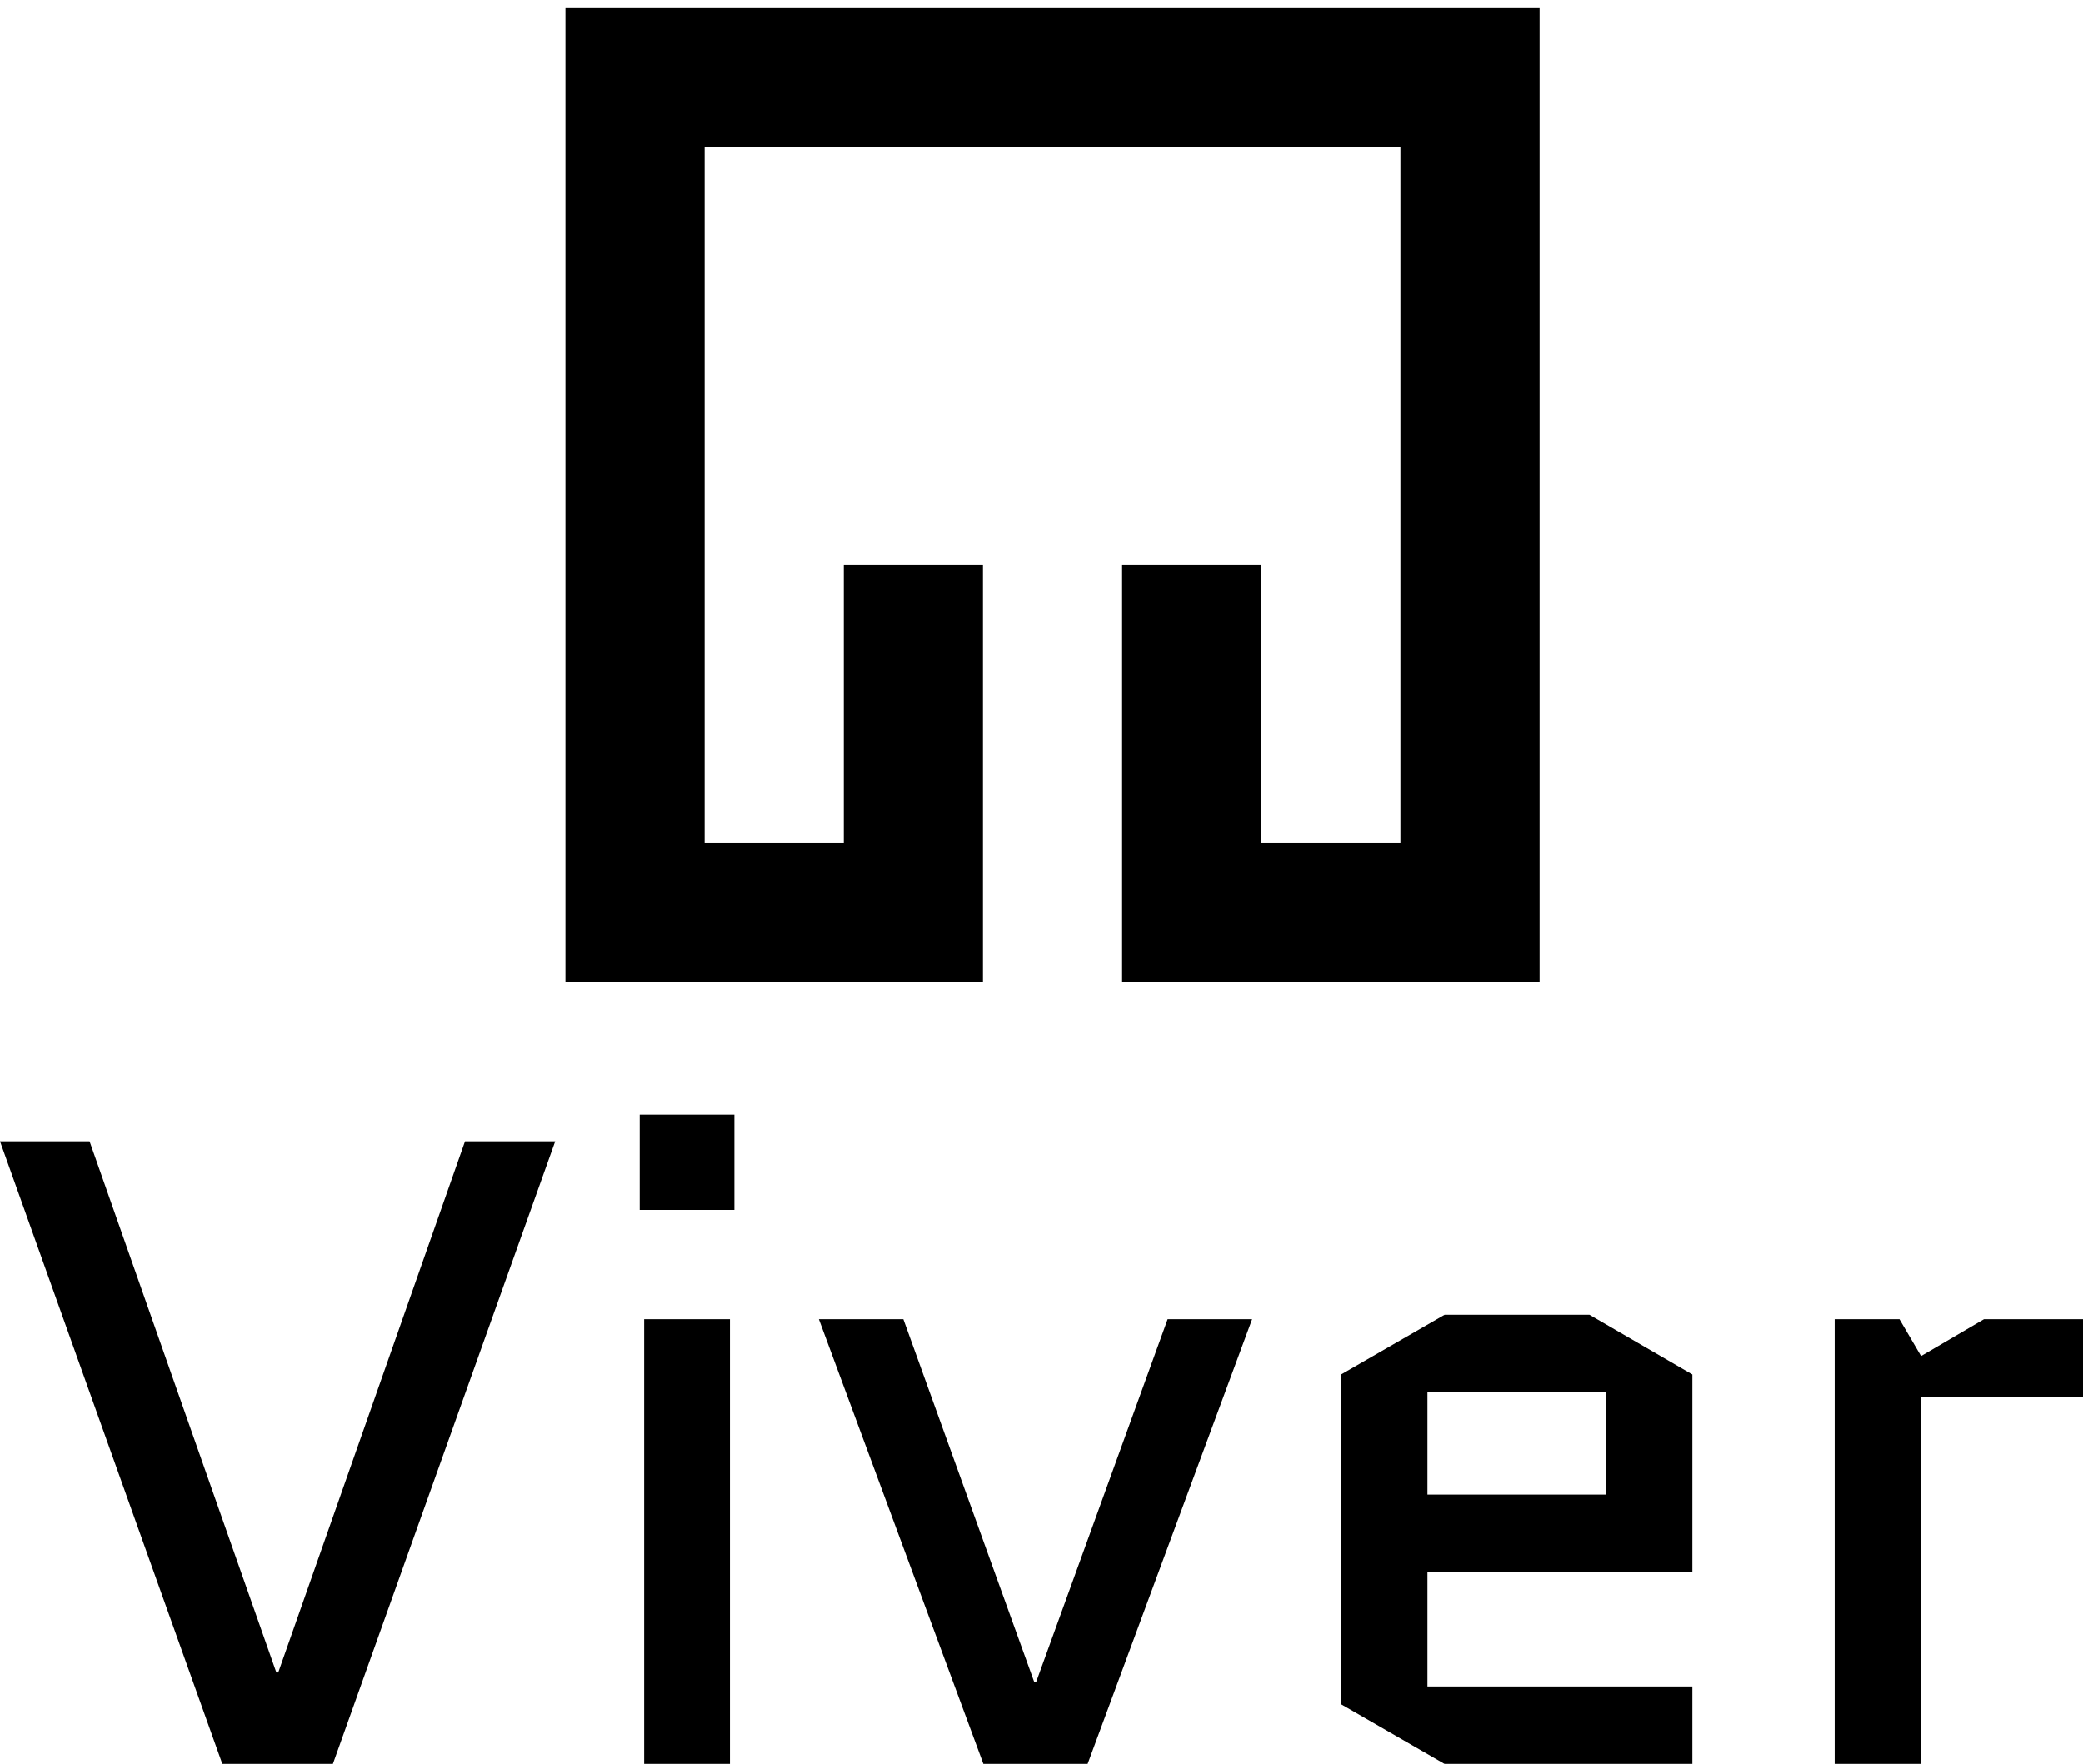 <svg data-v-423bf9ae="" xmlns="http://www.w3.org/2000/svg" viewBox="0 0 192.505 163" class="iconAbove"><!----><!----><!----><g data-v-423bf9ae="" id="6eb0456b-3b6a-4003-8494-828f1b382cc4" fill="black" transform="matrix(5.871,0,0,5.871,-1.644,75.642)"><path d="M9.02 5.08L7.60 5.08L4.66 13.44L4.63 13.44L1.69 5.08L0.28 5.08L3.78 14.88L5.52 14.88ZM11.77 7.88L10.42 7.88L10.42 14.88L11.77 14.88ZM10.35 6.16L11.84 6.16L11.84 4.66L10.35 4.66ZM14.50 7.88L13.17 7.88L15.76 14.88L17.40 14.88L19.99 7.88L18.66 7.88L16.59 13.59L16.56 13.59ZM26.92 13.66L22.75 13.66L22.75 11.86L26.92 11.86L26.92 8.75L25.30 7.81L23.02 7.81L21.39 8.75L21.39 13.94L23.02 14.88L26.92 14.88ZM22.75 9.03L25.56 9.03L25.56 10.64L22.75 10.64ZM33.07 9.10L33.07 7.88L31.51 7.88L30.52 8.46L30.18 7.88L29.16 7.88L29.16 14.88L30.52 14.88L30.52 9.10Z"></path></g><!----><g data-v-423bf9ae="" id="039bb320-caa6-4593-8e26-142b9d7da00a" transform="matrix(1.429,0,0,1.429,24.75,-26.036)" stroke="none" fill="black"><path d="M19.25 18.75v63h27v-27h-9v18h-9v-45h45v45h-9v-18h-9v27h27v-63z"></path></g><!----></svg>